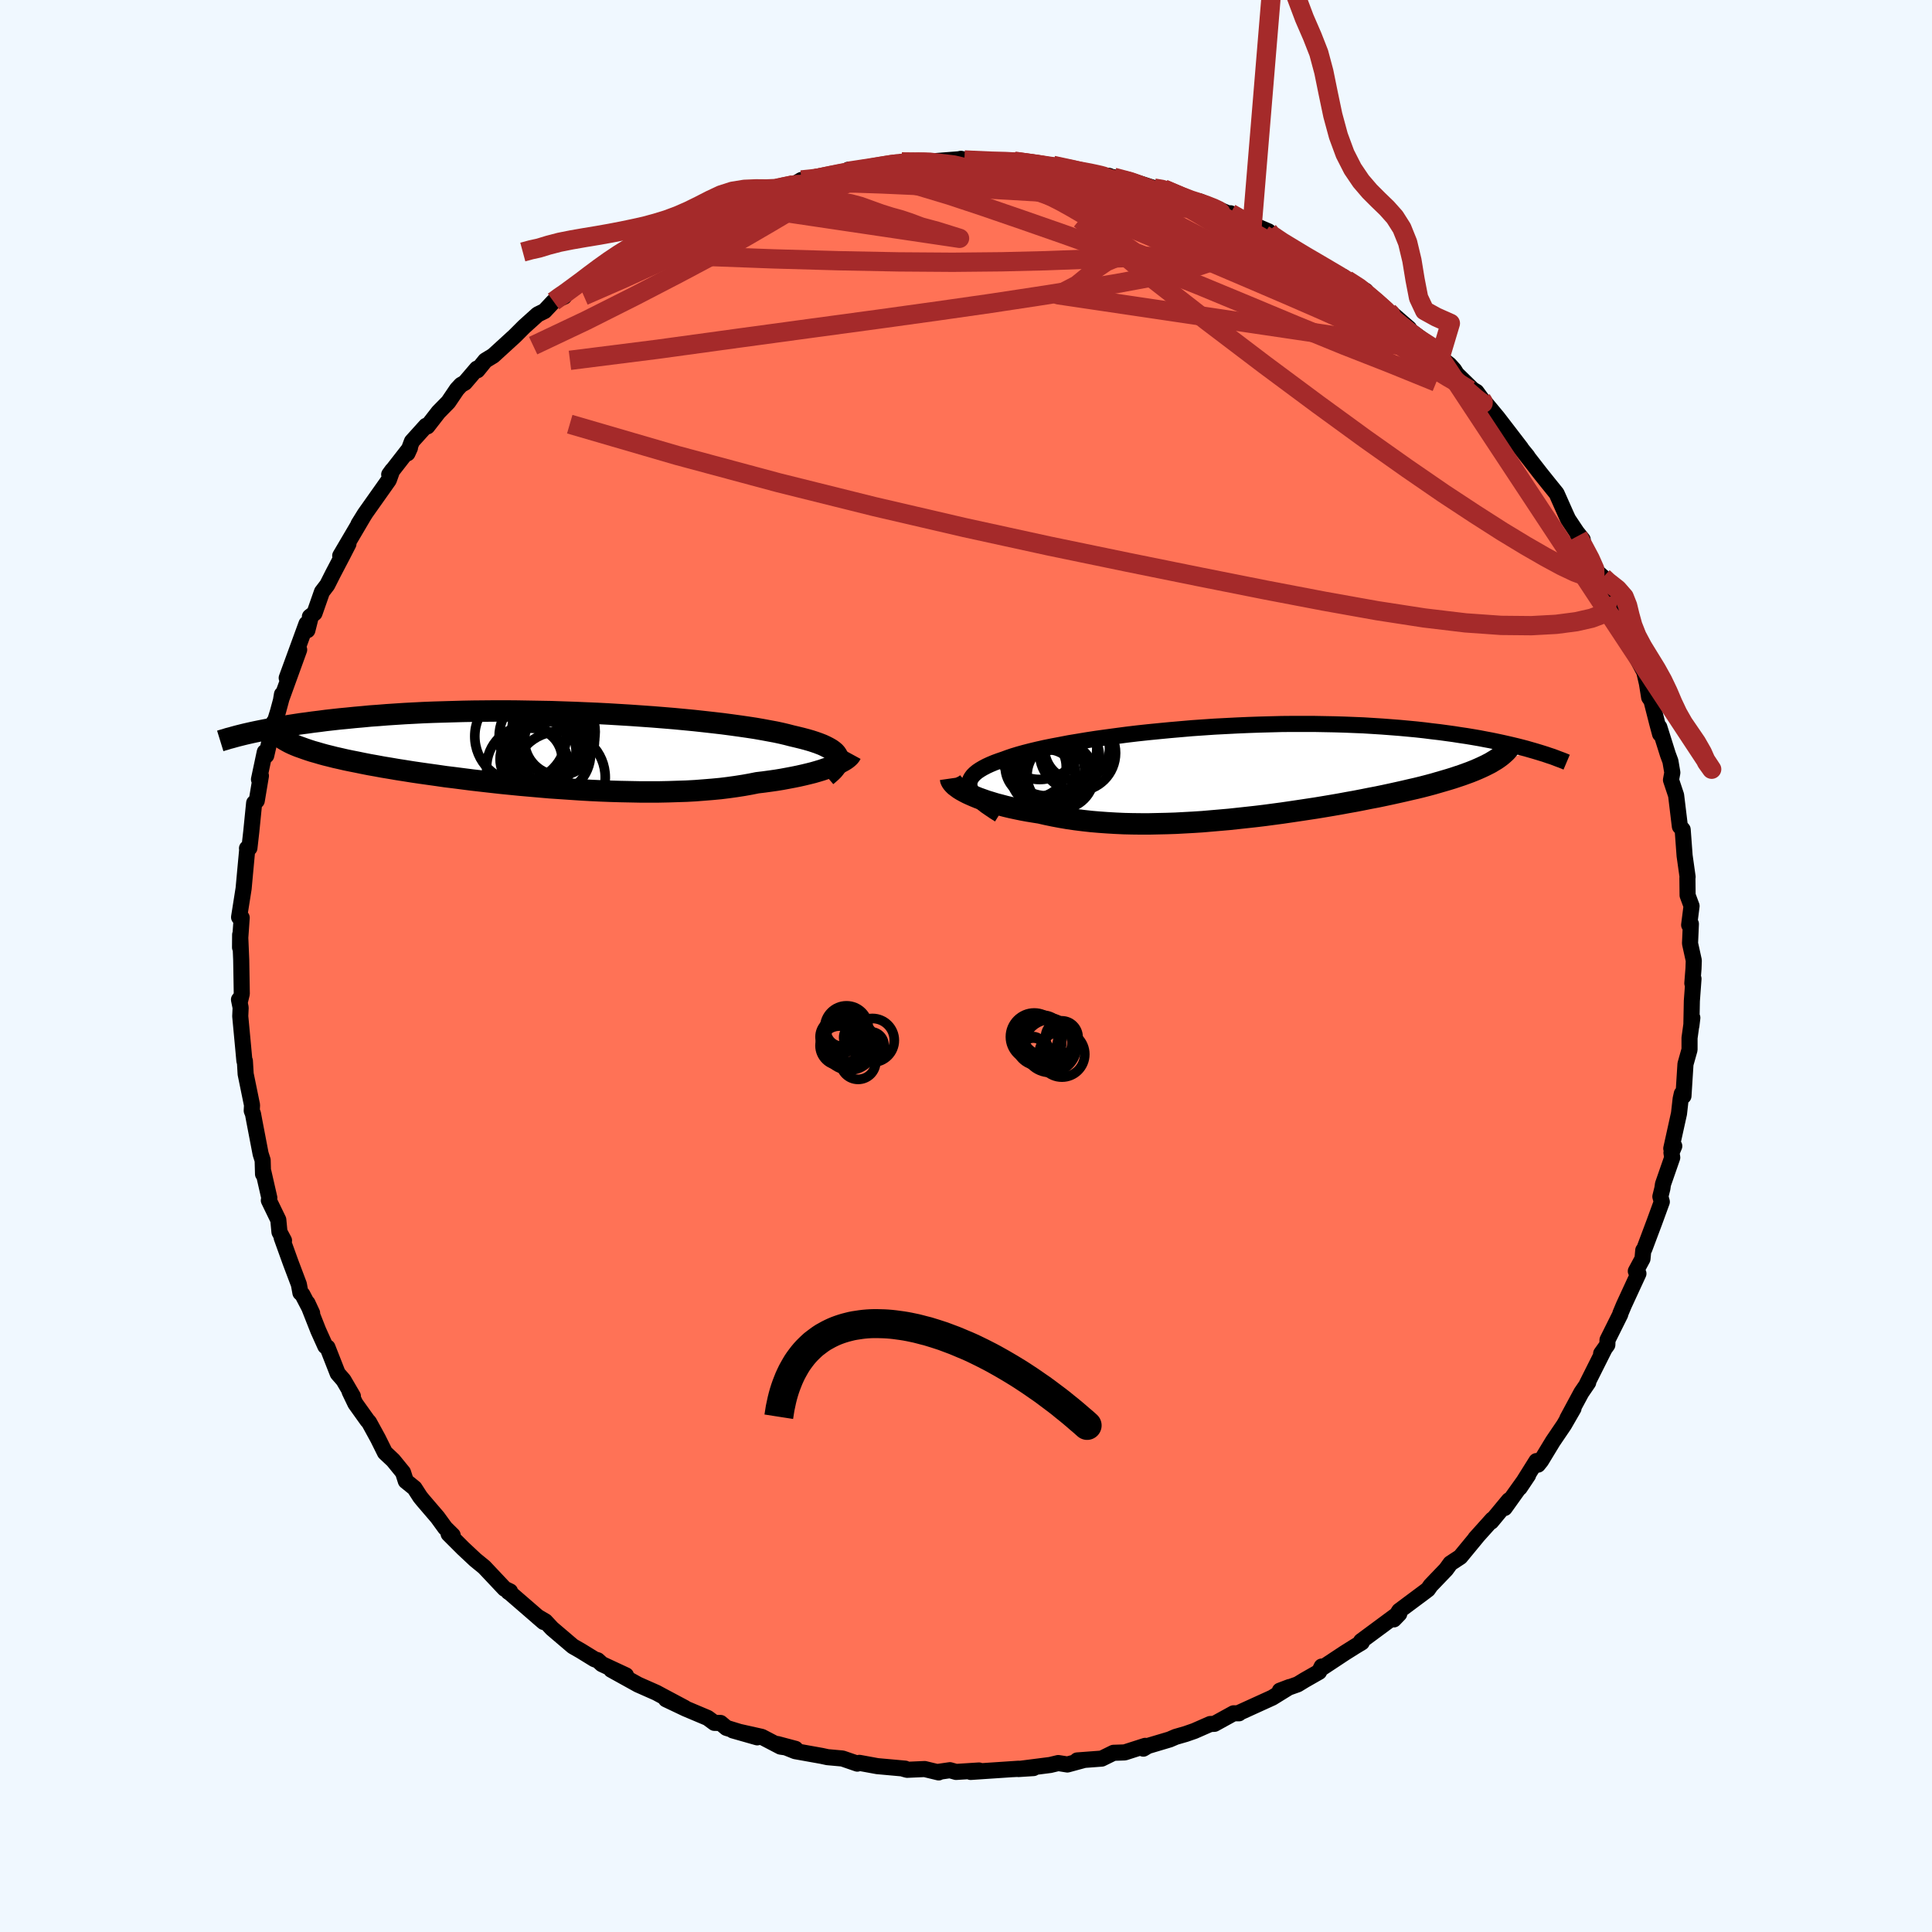 
  <svg viewBox="-100 -100 200 200" xmlns="http://www.w3.org/2000/svg" width="500" height="500" id="face-svg">
    <defs>
      <clipPath id="leftEyeClipPath">
        <polyline points="30.19,0.83 30.11,0.66 30,0.49 29.86,0.33 29.67,0.17 29.46,0.02 29.2,-0.13 28.91,-0.28 28.59,-0.43 28.23,-0.57 27.84,-0.71 27.41,-0.85 26.96,-0.98 26.47,-1.11 25.94,-1.24 25.39,-1.37 24.89,-1.5 24.34,-1.63 23.74,-1.76 23.09,-1.88 22.39,-2.01 21.65,-2.14 20.86,-2.26 20.03,-2.38 19.16,-2.5 18.25,-2.62 17.3,-2.73 16.32,-2.84 15.31,-2.95 14.27,-3.05 13.21,-3.15 12.12,-3.24 11,-3.33 9.87,-3.41 8.73,-3.49 7.57,-3.56 6.4,-3.63 5.23,-3.69 4.05,-3.74 2.87,-3.79 1.68,-3.83 0.5,-3.87 -0.67,-3.89 -1.84,-3.91 -3,-3.93 -4.15,-3.94 -5.28,-3.94 -6.4,-3.93 -7.5,-3.92 -8.59,-3.9 -9.66,-3.87 -10.7,-3.84 -11.72,-3.81 -12.73,-3.77 -13.7,-3.72 -14.66,-3.67 -15.58,-3.61 -16.49,-3.55 -17.36,-3.48 -18.21,-3.42 -19.04,-3.34 -19.84,-3.27 -20.62,-3.19 -21.37,-3.12 -22.09,-3.04 -22.8,-2.96 -23.48,-2.87 -24.14,-2.79 -24.78,-2.7 -25.4,-2.62 -25.99,-2.53 -26.57,-2.44 -27.12,-2.35 -27.66,-2.26 -28.17,-2.17 -28.67,-2.07 -29.14,-1.98 -29.6,-1.89 -30.04,-1.8 -30.46,-1.71 -27.07,-0.93 -26.84,-0.8 -26.58,-0.66 -26.31,-0.53 -26.01,-0.4 -25.69,-0.27 -25.35,-0.15 -24.99,-0.02 -24.61,0.11 -24.21,0.24 -23.78,0.36 -23.34,0.49 -22.87,0.62 -22.38,0.74 -21.87,0.87 -21.33,0.99 -20.77,1.12 -20.19,1.24 -19.58,1.36 -18.95,1.49 -18.29,1.62 -17.61,1.74 -16.91,1.87 -16.18,1.99 -15.42,2.12 -14.65,2.24 -13.84,2.37 -13.02,2.49 -12.17,2.61 -11.31,2.73 -10.42,2.86 -9.51,2.97 -8.58,3.09 -7.64,3.21 -6.68,3.32 -5.71,3.43 -4.72,3.54 -3.72,3.64 -2.71,3.74 -1.68,3.83 -0.66,3.92 0.38,4.01 1.42,4.08 2.46,4.15 3.5,4.22 4.54,4.28 5.58,4.33 6.62,4.37 7.65,4.4 8.67,4.42 9.68,4.44 10.68,4.44 11.66,4.44 12.63,4.42 13.58,4.39 14.52,4.36 15.43,4.31 16.32,4.24 17.19,4.17 18.04,4.09 18.85,3.99 19.64,3.88 20.41,3.76 21.14,3.63 21.84,3.49 22.51,3.41 23.17,3.32 23.8,3.23 24.41,3.13 25,3.02 25.58,2.91 26.12,2.8 26.65,2.68 27.15,2.56 27.63,2.44 28.08,2.31 28.51,2.18 28.92,2.04 29.29,1.91 29.64,1.77" />
      </clipPath>
      <clipPath id="rightEyeClipPath">
        <polyline points="-27.59,1.7 -27.64,1.47 -27.66,1.24 -27.62,1.02 -27.55,0.8 -27.43,0.59 -27.28,0.39 -27.08,0.19 -26.84,-0.01 -26.56,-0.2 -26.24,-0.39 -25.88,-0.58 -25.49,-0.76 -25.06,-0.94 -24.6,-1.11 -24.1,-1.28 -23.64,-1.45 -23.14,-1.62 -22.58,-1.79 -21.97,-1.96 -21.31,-2.13 -20.6,-2.3 -19.84,-2.47 -19.05,-2.63 -18.2,-2.79 -17.32,-2.96 -16.41,-3.11 -15.45,-3.27 -14.47,-3.42 -13.45,-3.56 -12.41,-3.7 -11.35,-3.84 -10.26,-3.97 -9.15,-4.09 -8.03,-4.2 -6.89,-4.31 -5.74,-4.41 -4.59,-4.51 -3.43,-4.59 -2.26,-4.67 -1.1,-4.73 0.07,-4.79 1.23,-4.84 2.38,-4.88 3.52,-4.91 4.66,-4.94 5.78,-4.95 6.89,-4.95 7.98,-4.95 9.05,-4.93 10.11,-4.91 11.15,-4.88 12.16,-4.84 13.15,-4.8 14.12,-4.74 15.07,-4.68 15.99,-4.61 16.89,-4.54 17.76,-4.46 18.61,-4.38 19.43,-4.29 20.22,-4.19 21,-4.1 21.74,-4 22.47,-3.9 23.17,-3.79 23.85,-3.69 24.51,-3.58 25.15,-3.47 25.77,-3.35 26.36,-3.24 26.94,-3.12 27.5,-3 28.03,-2.88 28.55,-2.76 29.05,-2.64 29.52,-2.52 29.98,-2.4 30.43,-2.27 30.85,-2.15 26.3,-0.92 25.99,-0.76 25.67,-0.6 25.33,-0.44 24.97,-0.28 24.59,-0.12 24.19,0.04 23.78,0.19 23.34,0.35 22.89,0.5 22.41,0.66 21.92,0.81 21.41,0.96 20.89,1.11 20.34,1.27 19.78,1.42 19.2,1.57 18.59,1.72 17.97,1.86 17.33,2.01 16.66,2.16 15.98,2.31 15.28,2.46 14.56,2.61 13.82,2.75 13.07,2.9 12.3,3.05 11.51,3.19 10.7,3.34 9.89,3.48 9.06,3.62 8.21,3.76 7.35,3.89 6.49,4.02 5.61,4.15 4.72,4.28 3.82,4.4 2.92,4.52 2.01,4.63 1.1,4.73 0.18,4.83 -0.75,4.93 -1.67,5.01 -2.6,5.09 -3.52,5.17 -4.45,5.23 -5.37,5.28 -6.29,5.33 -7.2,5.36 -8.11,5.38 -9.01,5.4 -9.9,5.4 -10.79,5.39 -11.66,5.37 -12.53,5.33 -13.38,5.28 -14.22,5.22 -15.04,5.15 -15.85,5.06 -16.65,4.96 -17.42,4.85 -18.18,4.72 -18.93,4.58 -19.65,4.43 -20.35,4.27 -20.98,4.17 -21.59,4.07 -22.19,3.96 -22.77,3.84 -23.33,3.72 -23.88,3.59 -24.41,3.45 -24.91,3.32 -25.4,3.17 -25.86,3.03 -26.31,2.87 -26.73,2.72 -27.12,2.56 -27.49,2.4 -27.84,2.24" />
      </clipPath>
      <filter id="fuzzy">
        <feTurbulence id="turbulence" baseFrequency="0.05" numOctaves="3" type="noise" result="noise" />
        <feDisplacementMap in="SourceGraphic" in2="noise" scale="2" />
      </filter>
      <linearGradient id="rainbowGradient" x1="0%" y1="0%" x2="100%" y2="0%">
        <stop offset="0%" style="stop-color: rgb(44, 34, 43); stop-opacity: 1" />
        <stop offset="50%" style="stop-color: rgb(0, 0, 0); stop-opacity: 1" />
        <stop offset="100%" style="stop-color: rgb(220, 208, 186); stop-opacity: 1" />
      </linearGradient>
    </defs>
    <rect x="-100" y="-100" width="100%" height="100%" fill="rgb(240, 248, 255)" />
    <polyline id="faceContour" points="75.31,0.27 75.19,1.79 75.31,1.32 75.14,3.62 75.09,6.19 75.19,5.36 74.9,7.45 74.9,8.66 74.48,10.15 74.27,13.46 74.1,13.22 73.98,13.76 73.81,15.27 73.01,18.89 73.32,18.64 73.03,19.33 73.11,19.83 72.15,22.59 72.09,23.02 71.88,23.87 72.03,24.41 71.26,26.52 70.22,29.29 70.11,29.43 70.03,30.31 69.34,31.59 69.61,31.84 68.1,35.11 67.74,35.97 67.73,36.06 66.41,38.71 66.39,39.22 65.75,40.12 66.06,39.71 64.28,43.26 64.41,43.12 63.7,44.16 62.25,46.85 62.89,45.8 61.91,47.5 60.75,49.21 59.53,51.22 59.21,51.62 59.05,51.25 57.32,54.01 58.19,52.71 55.76,56.11 56.2,55.31 54.37,57.52 54.49,57.29 52.73,59.25 52.91,59.06 51.17,61.17 50.15,61.84 49.7,62.46 48.1,64.13 47.82,64.53 47.52,64.76 44.85,66.75 44.29,67.64 44.85,67.06 44.63,67.13 40.9,69.89 40.97,70.02 40.34,70.4 39.21,71.11 36.79,72.71 36.82,72.52 36.55,73.07 35.06,73.92 34.34,74.36 32.49,75.02 33.49,74.64 31.71,75.74 28.35,77.27 28.26,77.36 27.7,77.36 25.72,78.45 25.28,78.47 23.64,79.19 22.75,79.5 21.71,79.8 21.08,80.07 18.83,80.74 18.36,81.02 18.55,80.73 16.43,81.41 15.27,81.45 14.05,82.05 11.51,82.24 12.16,82.21 10.5,82.66 9.55,82.51 8.72,82.71 5.43,83.13 6.99,83.03 4.86,83.14 5.42,83.1 0.48,83.43 1.35,83.28 -1.03,83.43 -1.66,83.25 -2.91,83.43 -2.83,83.48 -4.28,83.13 -6.1,83.21 -6.43,83.12 -6.3,83.09 -9.18,82.83 -11.04,82.49 -11.25,82.57 -12.79,82.04 -14.34,81.9 -14.94,81.77 -17.68,81.28 -19.53,80.54 -17.65,81.04 -19.2,80.81 -21.14,79.8 -24.14,79.13 -21.61,79.85 -24.8,78.87 -25.41,78.36 -26.05,78.35 -26.74,77.84 -29.04,76.87 -31.06,75.91 -29.11,76.8 -31.57,75.49 -32.05,75.23 -33.95,74.39 -36.73,72.85 -35.2,73.43 -37.69,72.27 -38.13,71.87 -38.45,71.77 -39.88,70.89 -40.7,70.42 -42.86,68.58 -43.55,67.84 -44.35,67.37 -43.72,67.91 -47.21,64.89 -47.37,64.79 -47.2,64.74 -47.76,64.47 -49.87,62.23 -50.8,61.47 -52.07,60.28 -53.56,58.79 -53.14,58.93 -53.91,58.17 -54.71,57.07 -56.21,55.32 -56.51,54.95 -57.09,54.05 -57.99,53.32 -58.28,52.42 -59.3,51.17 -60.15,50.37 -60.87,48.92 -61.8,47.22 -61.96,47.05 -63.21,45.3 -63.81,44.05 -63.47,44.53 -64.44,42.87 -65.04,42.18 -66.1,39.48 -66.32,39.36 -67.05,37.74 -68.17,34.9 -67.69,35.93 -68.7,34 -68.9,33.83 -69.06,32.96 -69.91,30.71 -70.84,28.13 -70.6,28.42 -71.07,27.54 -71.19,26.28 -72.17,24.26 -72.12,24 -72.73,21.33 -72.77,21.54 -72.81,20.11 -73.02,19.45 -73.68,16.01 -73.81,15.31 -73.94,14.98 -73.91,14.4 -74.57,11.18 -74.65,9.83 -74.7,9.82 -74.82,8.51 -75.13,5.2 -75.09,4.31 -75.26,3.48 -75.14,3.58 -74.97,2.87 -75.03,-0.65 -75.14,-3.24 -75.15,-1.92 -75.13,-2.87 -74.98,-5 -75.25,-5.05 -74.78,-8.03 -74.63,-9.67 -74.4,-12.14 -74.43,-12.18 -74.18,-12.22 -73.99,-13.89 -73.69,-16.88 -73.42,-17.11 -72.99,-19.69 -73.19,-19.32 -72.59,-22.15 -72.44,-21.79 -71.64,-25.26 -71.7,-24.8 -71.23,-26.32 -70.89,-27.58 -70.81,-28.12 -70.9,-27.58 -69.03,-32.74 -70.32,-29.82 -68.27,-35.43 -68.18,-34.76 -67.85,-36.07 -67.92,-36.16 -67.44,-36.53 -66.67,-38.73 -66.12,-39.45 -65.54,-40.6 -64.53,-42.53 -63.93,-43.7 -64.78,-42.47 -62.22,-46.82 -62.89,-45.74 -62.14,-46.93 -59.75,-50.31 -59.39,-51.32 -59.71,-50.88 -57.56,-53.64 -57.82,-53.07 -57.36,-54.3 -55.9,-55.92 -55.76,-55.86 -54.61,-57.34 -53.59,-58.38 -52.69,-59.71 -52.27,-60.16 -51.88,-60.38 -50.63,-61.84 -50.58,-61.67 -49.76,-62.68 -48.94,-63.18 -46.72,-65.21 -45.74,-66.19 -44.34,-67.45 -43.63,-67.8 -42.7,-68.79 -41.59,-69.3 -42.09,-69.17 -40.52,-70.33 -39.57,-70.96 -38.64,-71.34 -37.8,-72.05 -36.21,-73.04 -34.64,-73.98 -34.75,-74.18 -32.44,-75.14 -33.27,-75.02 -30.08,-76.4 -30.56,-76.2 -28.87,-76.81 -27.84,-77.51 -25.69,-78.59 -26.05,-78.43 -23.9,-79.09 -23.31,-79.43 -21.3,-79.99 -19.45,-80.6 -21.3,-80.02 -17.89,-80.86 -17.04,-81.37 -16.27,-81.35 -13.38,-82.01 -14.73,-81.64 -12.3,-82.15 -12.18,-82.43 -12.07,-82.14 -8.43,-82.88 -9.13,-82.84 -6.24,-83.22 -7.01,-83.09 -6.65,-83.24 -3.46,-83.3 -0.75,-83.51 -0.52,-83.56 0.79,-83.22 -0.17,-83.44 3.49,-83.25 5.39,-83.22 4.99,-83.31 4.49,-83.41 7.89,-82.85 8.28,-82.89 9,-82.88 12.57,-82.2 11.34,-82.34 14.26,-81.75 14.79,-81.8 15.39,-81.55 15.29,-81.65 16.69,-81.42 19.47,-80.53 20.57,-80.42 20.46,-80.43 23.25,-79.21 23.31,-79.21 23.99,-79.09 24.21,-79.15 27.54,-77.74 27.38,-77.92 30.06,-76.5 28.88,-77.09 31.31,-76.05 31.17,-75.89 31.65,-75.46 35.66,-73.23 34.05,-74.13 36.17,-72.97 37.04,-72.47 39.09,-71.21 39.04,-71.36 39.41,-71.03 41.39,-69.89 40.95,-69.96 42.96,-68.26 44.24,-67.41 45.86,-66.01 45.5,-66.2 45.95,-65.8 48.84,-63.66 49.08,-62.99 50.03,-62.26 50.53,-61.71 50.79,-61.29 52.45,-59.67 52.84,-59.44 54.21,-57.57 53.66,-58.42 55.03,-56.77 57.45,-53.62 57.11,-53.99 58.12,-52.76 57.51,-53.51 59.46,-51 60.26,-50 61.14,-48.91 62.1,-46.75 62.33,-46.25 63.23,-44.9 63.84,-44.14 63.35,-44.52 65.27,-40.85 65.95,-40.24 65.63,-40.49 67.34,-37.25 67.19,-37.62 67.03,-37.4 68.36,-34.52 67.87,-35.46 69,-33.39 68.85,-33 70.21,-30.46 70.49,-29.25 70.72,-27.81 70.96,-27.46 71.56,-25.1 71.85,-24.02 71.77,-24.73 72.66,-21.9 72.92,-21.2 73.12,-20.02 72.98,-19.26 73.51,-17.67 73.9,-14.45 74.09,-14.24 74.19,-14.12 74.39,-11.42 74.7,-9.22 74.68,-9.14 74.7,-7.32 75.11,-6.21 74.86,-4.25 75.04,-4.36 74.95,-2.34 75.34,-0.57 75.31,0.27 75.19,1.79" fill="rgb(255, 114, 86)" stroke="black" stroke-width="1.667" stroke-linejoin="round" filter="url(#fuzzy)" />
    <g transform="translate(28 -20.11)">
      <polyline id="rightCountour" points="-27.59,1.7 -27.64,1.47 -27.66,1.24 -27.62,1.02 -27.55,0.8 -27.43,0.59 -27.28,0.39 -27.08,0.19 -26.84,-0.01 -26.56,-0.2 -26.24,-0.39 -25.88,-0.58 -25.49,-0.76 -25.06,-0.94 -24.6,-1.11 -24.1,-1.28 -23.64,-1.45 -23.14,-1.62 -22.58,-1.79 -21.97,-1.96 -21.31,-2.13 -20.6,-2.3 -19.84,-2.47 -19.05,-2.63 -18.2,-2.79 -17.32,-2.96 -16.41,-3.11 -15.45,-3.27 -14.47,-3.42 -13.45,-3.56 -12.41,-3.7 -11.35,-3.84 -10.26,-3.97 -9.15,-4.09 -8.03,-4.2 -6.89,-4.31 -5.74,-4.41 -4.59,-4.51 -3.43,-4.59 -2.26,-4.67 -1.1,-4.73 0.07,-4.79 1.23,-4.84 2.38,-4.88 3.52,-4.91 4.66,-4.94 5.78,-4.95 6.89,-4.95 7.98,-4.95 9.05,-4.93 10.11,-4.91 11.15,-4.88 12.16,-4.84 13.15,-4.8 14.12,-4.74 15.07,-4.68 15.99,-4.61 16.89,-4.54 17.76,-4.46 18.61,-4.38 19.43,-4.29 20.22,-4.19 21,-4.1 21.74,-4 22.47,-3.9 23.17,-3.79 23.85,-3.69 24.51,-3.58 25.15,-3.47 25.77,-3.35 26.36,-3.24 26.94,-3.12 27.5,-3 28.03,-2.88 28.55,-2.76 29.05,-2.64 29.52,-2.52 29.98,-2.4 30.43,-2.27 30.85,-2.15 26.3,-0.92 25.99,-0.76 25.67,-0.6 25.33,-0.44 24.97,-0.28 24.59,-0.12 24.19,0.04 23.78,0.19 23.34,0.35 22.89,0.5 22.41,0.66 21.92,0.81 21.41,0.96 20.89,1.11 20.34,1.27 19.78,1.42 19.2,1.57 18.59,1.72 17.97,1.86 17.33,2.01 16.66,2.16 15.98,2.31 15.28,2.46 14.56,2.61 13.82,2.75 13.07,2.9 12.3,3.05 11.51,3.19 10.7,3.34 9.89,3.48 9.06,3.62 8.21,3.76 7.35,3.89 6.49,4.02 5.61,4.15 4.72,4.28 3.82,4.4 2.92,4.52 2.01,4.63 1.1,4.73 0.18,4.83 -0.75,4.93 -1.67,5.01 -2.6,5.09 -3.52,5.17 -4.45,5.23 -5.37,5.28 -6.29,5.33 -7.2,5.36 -8.11,5.38 -9.01,5.4 -9.9,5.4 -10.79,5.39 -11.66,5.37 -12.53,5.33 -13.38,5.28 -14.22,5.22 -15.04,5.15 -15.85,5.06 -16.65,4.96 -17.42,4.85 -18.18,4.72 -18.93,4.58 -19.65,4.43 -20.35,4.27 -20.98,4.17 -21.59,4.07 -22.19,3.96 -22.77,3.84 -23.33,3.72 -23.88,3.59 -24.41,3.45 -24.91,3.32 -25.4,3.17 -25.86,3.03 -26.31,2.87 -26.73,2.72 -27.12,2.56 -27.49,2.4 -27.84,2.24" fill="white" stroke="white" stroke-width="0" stroke-linejoin="round" filter="url(#fuzzy)" />
    </g>
    <g transform="translate(-43.45 -22.46)">
      <polyline id="leftCountour" points="30.19,0.83 30.11,0.66 30,0.49 29.86,0.33 29.67,0.17 29.46,0.02 29.2,-0.13 28.91,-0.28 28.59,-0.43 28.23,-0.57 27.84,-0.71 27.41,-0.85 26.96,-0.98 26.47,-1.11 25.94,-1.24 25.39,-1.37 24.89,-1.5 24.34,-1.63 23.74,-1.76 23.09,-1.88 22.39,-2.01 21.65,-2.14 20.86,-2.26 20.03,-2.38 19.16,-2.5 18.25,-2.62 17.3,-2.73 16.32,-2.84 15.31,-2.95 14.27,-3.05 13.21,-3.15 12.12,-3.24 11,-3.33 9.87,-3.41 8.73,-3.49 7.57,-3.56 6.4,-3.63 5.23,-3.69 4.05,-3.74 2.87,-3.79 1.68,-3.83 0.5,-3.87 -0.67,-3.89 -1.84,-3.91 -3,-3.93 -4.15,-3.94 -5.28,-3.94 -6.4,-3.93 -7.5,-3.92 -8.59,-3.9 -9.66,-3.87 -10.7,-3.84 -11.72,-3.81 -12.73,-3.77 -13.7,-3.72 -14.66,-3.67 -15.58,-3.61 -16.49,-3.55 -17.36,-3.48 -18.21,-3.42 -19.04,-3.34 -19.84,-3.27 -20.62,-3.19 -21.37,-3.12 -22.09,-3.04 -22.8,-2.96 -23.48,-2.87 -24.14,-2.79 -24.78,-2.7 -25.4,-2.62 -25.99,-2.53 -26.57,-2.44 -27.12,-2.35 -27.66,-2.26 -28.17,-2.17 -28.67,-2.07 -29.14,-1.98 -29.6,-1.89 -30.04,-1.8 -30.46,-1.71 -27.07,-0.93 -26.84,-0.8 -26.58,-0.66 -26.31,-0.53 -26.01,-0.4 -25.69,-0.27 -25.35,-0.15 -24.99,-0.02 -24.61,0.11 -24.21,0.24 -23.78,0.36 -23.34,0.49 -22.87,0.62 -22.38,0.74 -21.87,0.87 -21.33,0.99 -20.77,1.12 -20.19,1.24 -19.58,1.36 -18.95,1.49 -18.29,1.62 -17.61,1.74 -16.91,1.87 -16.18,1.99 -15.42,2.12 -14.65,2.24 -13.84,2.37 -13.02,2.49 -12.17,2.61 -11.31,2.73 -10.42,2.86 -9.51,2.97 -8.58,3.09 -7.64,3.21 -6.68,3.32 -5.71,3.43 -4.72,3.54 -3.72,3.64 -2.71,3.74 -1.68,3.83 -0.66,3.92 0.38,4.01 1.42,4.08 2.46,4.15 3.5,4.22 4.54,4.28 5.58,4.33 6.62,4.37 7.65,4.4 8.67,4.42 9.68,4.44 10.68,4.44 11.66,4.44 12.63,4.42 13.58,4.39 14.52,4.36 15.43,4.31 16.32,4.24 17.19,4.17 18.04,4.09 18.85,3.99 19.64,3.88 20.41,3.76 21.14,3.63 21.84,3.49 22.51,3.41 23.17,3.32 23.8,3.23 24.41,3.13 25,3.02 25.58,2.91 26.12,2.8 26.65,2.68 27.15,2.56 27.63,2.44 28.08,2.31 28.51,2.18 28.92,2.04 29.29,1.91 29.64,1.77" fill="white" stroke="white" stroke-width="0" stroke-linejoin="round" filter="url(#fuzzy)" />
    </g>
    <g transform="translate(28 -20.11)">
      <polyline id="rightUpper" points="-24.55,4.44 -25.06,4.12 -25.52,3.81 -25.94,3.52 -26.31,3.23 -26.64,2.96 -26.92,2.69 -27.15,2.43 -27.34,2.18 -27.49,1.93 -27.59,1.7 -27.64,1.47 -27.66,1.24 -27.62,1.02 -27.55,0.8 -27.43,0.59 -27.28,0.39 -27.08,0.19 -26.84,-0.01 -26.56,-0.2 -26.24,-0.39 -25.88,-0.58 -25.49,-0.76 -25.06,-0.94 -24.6,-1.11 -24.1,-1.28 -23.64,-1.45 -23.14,-1.62 -22.58,-1.79 -21.97,-1.96 -21.31,-2.13 -20.6,-2.3 -19.84,-2.47 -19.05,-2.63 -18.2,-2.79 -17.32,-2.96 -16.41,-3.11 -15.45,-3.27 -14.47,-3.42 -13.45,-3.56 -12.41,-3.7 -11.35,-3.84 -10.26,-3.97 -9.15,-4.09 -8.03,-4.2 -6.89,-4.31 -5.74,-4.41 -4.59,-4.51 -3.43,-4.59 -2.26,-4.67 -1.1,-4.73 0.07,-4.79 1.23,-4.84 2.38,-4.88 3.52,-4.91 4.66,-4.94 5.78,-4.95 6.89,-4.95 7.98,-4.95 9.05,-4.93 10.11,-4.91 11.15,-4.88 12.16,-4.84 13.15,-4.8 14.12,-4.74 15.07,-4.68 15.99,-4.61 16.89,-4.54 17.76,-4.46 18.61,-4.38 19.43,-4.29 20.22,-4.19 21,-4.1 21.74,-4 22.47,-3.9 23.17,-3.79 23.85,-3.69 24.51,-3.58 25.15,-3.47 25.77,-3.35 26.36,-3.24 26.94,-3.12 27.5,-3 28.03,-2.88 28.55,-2.76 29.05,-2.64 29.52,-2.52 29.98,-2.4 30.43,-2.27 30.85,-2.15 31.25,-2.03 31.64,-1.91 32.02,-1.79 32.37,-1.67 32.71,-1.56 33.03,-1.44 33.34,-1.32 33.64,-1.21 33.92,-1.1 34.18,-0.99" fill="none" stroke="black" stroke-width="1.667" stroke-linejoin="round" filter="url(#fuzzy)" />
      <polyline id="rightLower" points="-29.6,0.7 -29.58,0.84 -29.52,0.98 -29.42,1.13 -29.29,1.28 -29.13,1.44 -28.93,1.59 -28.7,1.76 -28.44,1.92 -28.15,2.08 -27.84,2.24 -27.49,2.4 -27.12,2.56 -26.73,2.72 -26.31,2.87 -25.86,3.03 -25.4,3.17 -24.91,3.32 -24.41,3.45 -23.88,3.59 -23.33,3.72 -22.77,3.84 -22.19,3.96 -21.59,4.07 -20.98,4.17 -20.35,4.27 -19.65,4.43 -18.93,4.58 -18.18,4.72 -17.42,4.85 -16.65,4.96 -15.85,5.06 -15.04,5.15 -14.22,5.22 -13.38,5.28 -12.53,5.33 -11.66,5.37 -10.79,5.39 -9.9,5.4 -9.01,5.4 -8.11,5.38 -7.2,5.36 -6.29,5.33 -5.37,5.28 -4.45,5.23 -3.52,5.17 -2.6,5.09 -1.67,5.01 -0.75,4.93 0.18,4.83 1.1,4.73 2.01,4.63 2.92,4.52 3.82,4.4 4.72,4.28 5.61,4.15 6.49,4.02 7.35,3.89 8.21,3.76 9.06,3.62 9.89,3.48 10.7,3.34 11.51,3.19 12.3,3.05 13.07,2.9 13.82,2.75 14.56,2.61 15.28,2.46 15.98,2.31 16.66,2.16 17.33,2.01 17.97,1.86 18.59,1.72 19.2,1.57 19.78,1.42 20.34,1.27 20.89,1.11 21.41,0.96 21.92,0.81 22.41,0.66 22.89,0.5 23.34,0.35 23.78,0.19 24.19,0.04 24.59,-0.12 24.97,-0.28 25.33,-0.44 25.67,-0.6 25.99,-0.76 26.3,-0.92 26.58,-1.09 26.85,-1.25 27.1,-1.42 27.33,-1.59 27.54,-1.76 27.73,-1.93 27.91,-2.1 28.07,-2.28 28.21,-2.45 28.34,-2.63" fill="none" stroke="black" stroke-width="2.222" stroke-linejoin="round" filter="url(#fuzzy)" />
      <circle r="3.876" cx="-19.583" cy="0.009" stroke="black" fill="none" stroke-width="1.0" filter="url(#fuzzy)" clip-path="url(#rightEyeClipPath)" /><circle r="4.988" cx="-19.443" cy="-2.471" stroke="black" fill="none" stroke-width="1.0" filter="url(#fuzzy)" clip-path="url(#rightEyeClipPath)" /><circle r="3.198" cx="-19.913" cy="-0.046" stroke="black" fill="none" stroke-width="1.0" filter="url(#fuzzy)" clip-path="url(#rightEyeClipPath)" /><circle r="4.846" cx="-19.023" cy="-1.361" stroke="black" fill="none" stroke-width="1.0" filter="url(#fuzzy)" clip-path="url(#rightEyeClipPath)" /><circle r="3.01" cx="-19.588" cy="0.709" stroke="black" fill="none" stroke-width="1.0" filter="url(#fuzzy)" clip-path="url(#rightEyeClipPath)" /><circle r="3.466" cx="-18.213" cy="0.379" stroke="black" fill="none" stroke-width="1.0" filter="url(#fuzzy)" clip-path="url(#rightEyeClipPath)" /><circle r="3.366" cx="-16.508" cy="-2.431" stroke="black" fill="none" stroke-width="1.0" filter="url(#fuzzy)" clip-path="url(#rightEyeClipPath)" /><circle r="3.932" cx="-16.448" cy="-1.941" stroke="black" fill="none" stroke-width="1.0" filter="url(#fuzzy)" clip-path="url(#rightEyeClipPath)" /><circle r="3.162" cx="-20.783" cy="-0.521" stroke="black" fill="none" stroke-width="1.0" filter="url(#fuzzy)" clip-path="url(#rightEyeClipPath)" /><circle r="4.526" cx="-20.378" cy="-3.726" stroke="black" fill="none" stroke-width="1.0" filter="url(#fuzzy)" clip-path="url(#rightEyeClipPath)" />
      </g>
    <g transform="translate(-43.45 -22.46)">
      <polyline id="leftUpper" points="28.99,2.79 29.26,2.56 29.5,2.35 29.71,2.14 29.88,1.93 30.02,1.74 30.13,1.55 30.2,1.36 30.23,1.18 30.23,1 30.19,0.83 30.11,0.66 30,0.49 29.86,0.33 29.67,0.17 29.46,0.02 29.2,-0.13 28.91,-0.28 28.59,-0.43 28.23,-0.57 27.84,-0.71 27.41,-0.85 26.96,-0.98 26.47,-1.11 25.94,-1.24 25.39,-1.37 24.89,-1.5 24.34,-1.63 23.74,-1.76 23.09,-1.88 22.39,-2.01 21.65,-2.14 20.86,-2.26 20.03,-2.38 19.16,-2.5 18.25,-2.62 17.3,-2.73 16.32,-2.84 15.31,-2.95 14.27,-3.05 13.21,-3.15 12.12,-3.24 11,-3.33 9.87,-3.41 8.73,-3.49 7.57,-3.56 6.4,-3.63 5.23,-3.69 4.05,-3.74 2.87,-3.79 1.68,-3.83 0.5,-3.87 -0.67,-3.89 -1.84,-3.91 -3,-3.93 -4.15,-3.94 -5.28,-3.94 -6.4,-3.93 -7.5,-3.92 -8.59,-3.9 -9.66,-3.87 -10.7,-3.84 -11.72,-3.81 -12.73,-3.77 -13.7,-3.72 -14.66,-3.67 -15.58,-3.61 -16.49,-3.55 -17.36,-3.48 -18.21,-3.42 -19.04,-3.34 -19.84,-3.27 -20.62,-3.19 -21.37,-3.12 -22.09,-3.04 -22.8,-2.96 -23.48,-2.87 -24.14,-2.79 -24.78,-2.7 -25.4,-2.62 -25.99,-2.53 -26.57,-2.44 -27.12,-2.35 -27.66,-2.26 -28.17,-2.17 -28.67,-2.07 -29.14,-1.98 -29.6,-1.89 -30.04,-1.8 -30.46,-1.71 -30.86,-1.62 -31.25,-1.53 -31.61,-1.44 -31.97,-1.35 -32.3,-1.26 -32.62,-1.17 -32.93,-1.09 -33.21,-1 -33.49,-0.92 -33.75,-0.84" fill="none" stroke="black" stroke-width="2.222" stroke-linejoin="round" filter="url(#fuzzy)" />
      <polyline id="leftLower" points="31.56,0.49 31.5,0.6 31.42,0.72 31.3,0.84 31.15,0.97 30.97,1.1 30.76,1.23 30.52,1.36 30.26,1.5 29.96,1.64 29.64,1.77 29.29,1.91 28.92,2.04 28.51,2.18 28.08,2.31 27.63,2.44 27.15,2.56 26.65,2.68 26.12,2.8 25.58,2.91 25,3.02 24.41,3.13 23.8,3.23 23.17,3.32 22.51,3.41 21.84,3.49 21.14,3.63 20.41,3.76 19.64,3.88 18.85,3.99 18.04,4.09 17.19,4.17 16.32,4.24 15.43,4.31 14.52,4.36 13.58,4.39 12.63,4.42 11.66,4.44 10.68,4.44 9.68,4.44 8.67,4.42 7.65,4.4 6.62,4.37 5.58,4.33 4.54,4.28 3.5,4.22 2.46,4.15 1.42,4.08 0.38,4.01 -0.66,3.92 -1.68,3.83 -2.71,3.74 -3.72,3.64 -4.72,3.54 -5.71,3.43 -6.68,3.32 -7.64,3.21 -8.58,3.09 -9.51,2.97 -10.42,2.86 -11.31,2.73 -12.17,2.61 -13.02,2.49 -13.84,2.37 -14.65,2.24 -15.42,2.12 -16.18,1.99 -16.91,1.87 -17.61,1.74 -18.29,1.62 -18.95,1.49 -19.58,1.36 -20.19,1.24 -20.77,1.12 -21.33,0.99 -21.87,0.87 -22.38,0.74 -22.87,0.62 -23.34,0.49 -23.78,0.36 -24.21,0.24 -24.61,0.11 -24.99,-0.02 -25.35,-0.15 -25.69,-0.27 -26.01,-0.4 -26.31,-0.53 -26.58,-0.66 -26.84,-0.8 -27.07,-0.93 -27.28,-1.06 -27.48,-1.19 -27.65,-1.33 -27.81,-1.47 -27.94,-1.6 -28.06,-1.74 -28.16,-1.88 -28.24,-2.02 -28.31,-2.16 -28.36,-2.3" fill="none" stroke="black" stroke-width="2.222" stroke-linejoin="round" filter="url(#fuzzy)" />
      <circle r="3.622" cx="1.373" cy="-0.906" stroke="black" fill="none" stroke-width="1.0" filter="url(#fuzzy)" clip-path="url(#leftEyeClipPath)" /><circle r="3.208" cx="-1.572" cy="1.049" stroke="black" fill="none" stroke-width="1.0" filter="url(#fuzzy)" clip-path="url(#leftEyeClipPath)" /><circle r="4.752" cx="1.353" cy="2.929" stroke="black" fill="none" stroke-width="1.0" filter="url(#fuzzy)" clip-path="url(#leftEyeClipPath)" /><circle r="4.256" cx="-1.922" cy="1.874" stroke="black" fill="none" stroke-width="1.0" filter="url(#fuzzy)" clip-path="url(#leftEyeClipPath)" /><circle r="3.824" cx="-0.437" cy="0.079" stroke="black" fill="none" stroke-width="1.0" filter="url(#fuzzy)" clip-path="url(#leftEyeClipPath)" /><circle r="4.732" cx="-2.667" cy="-1.316" stroke="black" fill="none" stroke-width="1.0" filter="url(#fuzzy)" clip-path="url(#leftEyeClipPath)" /><circle r="4.52" cx="-0.362" cy="-1.276" stroke="black" fill="none" stroke-width="1.0" filter="url(#fuzzy)" clip-path="url(#leftEyeClipPath)" /><circle r="4.318" cx="0.743" cy="-1.786" stroke="black" fill="none" stroke-width="1.0" filter="url(#fuzzy)" clip-path="url(#leftEyeClipPath)" /><circle r="4.192" cx="0.398" cy="0.499" stroke="black" fill="none" stroke-width="1.0" filter="url(#fuzzy)" clip-path="url(#leftEyeClipPath)" /><circle r="3.104" cx="-0.017" cy="0.249" stroke="black" fill="none" stroke-width="1.0" filter="url(#fuzzy)" clip-path="url(#leftEyeClipPath)" />
    </g>
    <g id="hairs">
      <polyline points="31.65,-75.46 33.99,-74.12 35.29,-73.28 36.61,-72.36 38.05,-71.3 39.53,-70.17 41.01,-69 42.49,-67.77 43.97,-66.5 45.47,-65.2 46.95,-63.91 48.35,-62.67 49.65,-61.54 50.81,-60.51 51.83,-59.61 52.67,-58.88 53.26,-58.41 53.53,-58.26 53.53,-58.4 53.36,-58.67" fill="none" stroke="rgb(165, 42, 42)" stroke-width="2" stroke-linejoin="round" filter="url(#fuzzy)" /><polyline points="39.41,-71.03 40.67,-70.22 41.57,-69.49 42.46,-68.73 43.23,-68.03 43.81,-67.47 44.17,-67.04 44.31,-66.73 44.24,-66.54 43.91,-66.49 43.27,-66.62 42.31,-66.94 41,-67.46 39.31,-68.18 37.23,-69.11 34.78,-70.25 31.96,-71.6 28.82,-73.15 25.29,-74.93 21.27,-77.02 16.73,-79.49" fill="none" stroke="rgb(165, 42, 42)" stroke-width="2" stroke-linejoin="round" filter="url(#fuzzy)" /><polyline points="-16.27,-81.35 -14.59,-81.71 -13.59,-81.9 -12.59,-82.09 -11.5,-82.3 -10.38,-82.5 -9.32,-82.69 -8.4,-82.85 -7.7,-82.97 -7.25,-83.02 -7.05,-83.02 -7.15,-82.95 -7.63,-82.82 -8.59,-82.63 -10.08,-82.37 -11.96,-82.09" fill="none" stroke="rgb(165, 42, 42)" stroke-width="2" stroke-linejoin="round" filter="url(#fuzzy)" /><polyline points="5.39,-83.22 5.28,-83.26 5.96,-83.17 7.1,-83.02 8.4,-82.83 9.69,-82.64 10.89,-82.44 11.94,-82.25 12.8,-82.09 13.46,-81.95 13.94,-81.84 14.26,-81.75 14.43,-81.65 14.45,-81.57 14.26,-81.49 13.79,-81.44 13,-81.43 11.87,-81.47 10.37,-81.56 8.49,-81.7 6.16,-81.87 3.29,-82.07 -0.07,-82.32 -3.49,-82.68" fill="none" stroke="rgb(165, 42, 42)" stroke-width="2" stroke-linejoin="round" filter="url(#fuzzy)" /><polyline points="-12.3,-82.15 -11.7,-82.16 -10.03,-81.9 -7.63,-81.43 -4.8,-80.72 -1.64,-79.77 1.88,-78.6 5.81,-77.25 10.11,-75.75 14.67,-74.12 19.38,-72.36 24.19,-70.45 29.11,-68.41 34.11,-66.32 39.1,-64.28 43.92,-62.39 48.69,-60.45" fill="none" stroke="rgb(165, 42, 42)" stroke-width="2" stroke-linejoin="round" filter="url(#fuzzy)" /><polyline points="67.34,-37.25 67.08,-37.32 66.65,-36.92 65.91,-36.43 64.76,-36 63.17,-35.64 61.1,-35.37 58.52,-35.23 55.4,-35.26 51.71,-35.52 47.44,-36.03 42.58,-36.78 37.1,-37.76 30.98,-38.93 24.2,-40.28 16.75,-41.79 8.63,-43.47 -0.12,-45.38 -9.46,-47.55 -19.38,-50.02 -29.9,-52.85 -41.02,-56.09" fill="none" stroke="rgb(165, 42, 42)" stroke-width="2" stroke-linejoin="round" filter="url(#fuzzy)" /><polyline points="19.47,-80.53 20.3,-80.39 21.14,-80.1 21.96,-79.77 22.64,-79.49 23.19,-79.25 23.62,-79.03 23.88,-78.82 23.92,-78.64 23.67,-78.52 23.06,-78.46 22.09,-78.48 20.76,-78.56 19.05,-78.71 16.93,-78.96 14.32,-79.32 11.12,-79.81 7.22,-80.41 2.71,-81.14 -2.01,-82.05" fill="none" stroke="rgb(165, 42, 42)" stroke-width="2" stroke-linejoin="round" filter="url(#fuzzy)" /><polyline points="-6.65,-83.24 -3.77,-83.21 -1.31,-82.93 0.92,-82.4 3.26,-81.66 5.87,-80.74 8.77,-79.69 11.88,-78.51 15.14,-77.2 18.54,-75.77 22.08,-74.25 25.73,-72.69 29.46,-71.1 33.19,-69.5 36.89,-67.89 40.5,-66.27 43.95,-64.71 47.2,-63.25" fill="none" stroke="rgb(165, 42, 42)" stroke-width="2" stroke-linejoin="round" filter="url(#fuzzy)" /><polyline points="-33.27,-75.02 -31.24,-75.89 -30.02,-76.43 -28.9,-76.95 -27.79,-77.48 -26.74,-77.96 -25.8,-78.36 -25,-78.66 -24.37,-78.86 -23.96,-78.95 -23.79,-78.91 -23.88,-78.76 -24.26,-78.46 -24.94,-78.02 -25.98,-77.4 -27.45,-76.58 -29.37,-75.55 -31.78,-74.33 -34.64,-72.93 -38.03,-71.27" fill="none" stroke="rgb(165, 42, 42)" stroke-width="2" stroke-linejoin="round" filter="url(#fuzzy)" /><polyline points="-0.17,-83.44 2.56,-83.32 4.08,-83.28 5.02,-83.23 5.86,-83.16 6.73,-83.05 7.58,-82.92 8.3,-82.79 8.81,-82.65 9.01,-82.54 8.84,-82.45 8.24,-82.38 7.21,-82.34 5.79,-82.31 4.03,-82.29 1.94,-82.26 -0.63,-82.22 -3.87,-82.19 -7.89,-82.18" fill="none" stroke="rgb(165, 42, 42)" stroke-width="2" stroke-linejoin="round" filter="url(#fuzzy)" /><polyline points="-21.3,-80.02 -18.65,-80.63 -16.39,-80.94 -14.03,-81.05 -11.48,-81.05 -8.75,-80.96 -5.81,-80.83 -2.65,-80.68 0.73,-80.51 4.3,-80.32 7.96,-80.1 11.57,-79.86 14.99,-79.64 18.14,-79.47 21.02,-79.36" fill="none" stroke="rgb(165, 42, 42)" stroke-width="2" stroke-linejoin="round" filter="url(#fuzzy)" /><polyline points="15.29,-81.65 17.04,-81.18 18.96,-80.48 20.8,-79.66 22.6,-78.72 24.43,-77.66 26.34,-76.5 28.35,-75.26 30.47,-73.92 32.67,-72.52 34.89,-71.09 37.07,-69.66 39.18,-68.25 41.2,-66.86 43.17,-65.49 45.08,-64.14 46.9,-62.88 48.53,-61.79 49.91,-60.95 51.09,-60.27 52.17,-59.62" fill="none" stroke="rgb(165, 42, 42)" stroke-width="2" stroke-linejoin="round" filter="url(#fuzzy)" /><polyline points="63.35,-44.52 64.61,-42.15 65.08,-41.09 65.1,-40.54 64.76,-40.32 64.07,-40.39 63.04,-40.77 61.67,-41.42 59.97,-42.34 57.92,-43.52 55.51,-44.98 52.71,-46.77 49.44,-48.92 45.66,-51.52 41.33,-54.58 36.43,-58.15 30.95,-62.22 24.93,-66.79 18.45,-71.84 11.81,-77.32" fill="none" stroke="rgb(165, 42, 42)" stroke-width="2" stroke-linejoin="round" filter="url(#fuzzy)" /><polyline points="-23.31,-79.43 -21.69,-79.9 -20.66,-80.19 -19.81,-80.42 -18.95,-80.63 -18.14,-80.8 -17.49,-80.9 -17.07,-80.91 -16.92,-80.81 -17.04,-80.61 -17.41,-80.3 -18.04,-79.88 -18.95,-79.31 -20.2,-78.61 -21.81,-77.75 -23.79,-76.74 -26.12,-75.58 -28.79,-74.28 -31.83,-72.83 -35.38,-71.21 -39.57,-69.38" fill="none" stroke="rgb(165, 42, 42)" stroke-width="2" stroke-linejoin="round" filter="url(#fuzzy)" /><polyline points="40.95,-69.96 42.51,-68.67 43.48,-67.82 43.89,-67.32 43.85,-67.09 43.43,-67.05 42.61,-67.18 41.34,-67.55 39.52,-68.22 37.1,-69.22 34.04,-70.56 30.29,-72.25 25.77,-74.31 20.43,-76.79 14.33,-79.68" fill="none" stroke="rgb(165, 42, 42)" stroke-width="2" stroke-linejoin="round" filter="url(#fuzzy)" /><polyline points="-16.27,-81.35 -14.65,-81.7 -13.85,-81.87 -13.16,-82.01 -12.47,-82.14 -11.81,-82.24 -11.26,-82.29 -10.89,-82.28 -10.76,-82.19 -10.88,-81.99 -11.24,-81.7 -11.88,-81.29 -12.85,-80.77 -14.25,-80.14 -16.12,-79.38 -18.48,-78.5 -21.32,-77.46 -24.7,-76.26 -28.74,-74.85 -33.49,-73.19" fill="none" stroke="rgb(165, 42, 42)" stroke-width="2" stroke-linejoin="round" filter="url(#fuzzy)" /><polyline points="4.99,-83.31 5.51,-83.24 6.69,-83.07 7.77,-82.91 8.62,-82.75 9.13,-82.59 9.22,-82.44 8.85,-82.32 7.99,-82.23 6.61,-82.16 4.71,-82.1 2.27,-82.02 -0.75,-81.94 -4.4,-81.87 -8.87,-81.82" fill="none" stroke="rgb(165, 42, 42)" stroke-width="2" stroke-linejoin="round" filter="url(#fuzzy)" /><polyline points="20.46,-80.43 22.36,-79.6 23.6,-79.04 24.88,-78.44 26.39,-77.69 28.08,-76.82 29.82,-75.88 31.53,-74.91 33.19,-73.93 34.79,-72.95 36.36,-71.96 37.88,-71 39.34,-70.08 40.67,-69.26 41.82,-68.58 42.73,-68.07 43.38,-67.73 43.79,-67.54 43.95,-67.51 43.74,-67.71" fill="none" stroke="rgb(165, 42, 42)" stroke-width="2" stroke-linejoin="round" filter="url(#fuzzy)" /><polyline points="27.38,-77.92 28.8,-77.11 29.27,-76.67 29.42,-76.21 29.37,-75.67 29.07,-75.06 28.46,-74.41 27.47,-73.77 26.06,-73.13 24.18,-72.5 21.82,-71.89 18.96,-71.27 15.6,-70.65 11.74,-70.01 7.4,-69.33 2.52,-68.59 -2.94,-67.81 -9.07,-66.96 -15.94,-66.03 -23.59,-64.99 -31.97,-63.84 -41,-62.7" fill="none" stroke="rgb(165, 42, 42)" stroke-width="2" stroke-linejoin="round" filter="url(#fuzzy)" /><polyline points="-17.04,-81.37 -15.96,-81.48 -15.04,-81.6 -14.46,-81.65 -14.11,-81.62 -13.94,-81.5 -13.95,-81.28 -14.17,-80.95 -14.67,-80.49 -15.52,-79.88 -16.72,-79.1 -18.29,-78.13 -20.28,-76.95 -22.77,-75.5 -25.89,-73.76 -29.74,-71.71 -34.27,-69.36 -39.34,-66.81 -44.81,-64.22" fill="none" stroke="rgb(165, 42, 42)" stroke-width="2" stroke-linejoin="round" filter="url(#fuzzy)" /><polyline points="20.46,-80.43 22.26,-79.67 23.23,-79.3 24.03,-79.04 24.84,-78.76 25.6,-78.46 26.15,-78.2 26.36,-78.03 26.19,-77.97 25.66,-78.02 24.79,-78.17 23.56,-78.43 21.88,-78.84 19.6,-79.48 16.6,-80.38 12.75,-81.55" fill="none" stroke="rgb(165, 42, 42)" stroke-width="2" stroke-linejoin="round" filter="url(#fuzzy)" /><polyline points="27.54,-77.74 27.98,-77.53 28.58,-77.15 28.99,-76.77 29.21,-76.39 29.26,-75.96 29.13,-75.52 28.76,-75.08 28.1,-74.68 27.09,-74.33 25.7,-74.04 23.9,-73.8 21.67,-73.61 18.98,-73.45 15.85,-73.31 12.28,-73.16 8.24,-73.01 3.7,-72.9 -1.37,-72.85 -6.99,-72.89 -13.18,-73.01 -19.9,-73.2 -27.15,-73.47" fill="none" stroke="rgb(165, 42, 42)" stroke-width="2" stroke-linejoin="round" filter="url(#fuzzy)" /><polyline points="31.31,-76.05 31.63,-75.68 32.68,-74.97 33.93,-74.21 35.14,-73.48 36.29,-72.81 37.36,-72.18 38.33,-71.61 39.17,-71.1 39.89,-70.64 40.5,-70.22 41,-69.84 41.37,-69.52 41.56,-69.29 41.52,-69.21 41.22,-69.3 40.64,-69.58 39.76,-70.06 38.58,-70.76 37.08,-71.69 35.29,-72.83 33.23,-74.17 30.83,-75.72" fill="none" stroke="rgb(165, 42, 42)" stroke-width="2" stroke-linejoin="round" filter="url(#fuzzy)" /><polyline points="-12.3,-82.15 -11.93,-82.31 -10.94,-82.46 -9.69,-82.65 -8.51,-82.84 -7.48,-82.99 -6.54,-83.1 -5.66,-83.17 -4.86,-83.21 -4.25,-83.2 -3.93,-83.14 -3.97,-83.04 -4.35,-82.9 -5.08,-82.72 -6.19,-82.51 -7.78,-82.25 -9.92,-81.93 -12.66,-81.51 -16.21,-80.91" fill="none" stroke="rgb(165, 42, 42)" stroke-width="2" stroke-linejoin="round" filter="url(#fuzzy)" /><polyline points="-3.46,-83.3 -1.62,-81.88 -0.55,-81.22 0.37,-81.32 1.39,-81.68 2.48,-81.95 3.56,-81.96 4.58,-81.73 5.57,-81.32 6.58,-80.81 7.64,-80.27 8.74,-79.7 9.86,-79.13 10.94,-78.53 11.95,-77.94 12.87,-77.38 13.68,-76.87 14.42,-76.33 15.2,-75.64 16.18,-74.76 17.48,-73.87 18.77,-73.37" fill="none" stroke="rgb(165, 42, 42)" stroke-width="2" stroke-linejoin="round" filter="url(#fuzzy)" /><polyline points="-17.89,-80.86 -19.73,-80.48 -20.67,-80.44 -21.73,-80.45 -22.94,-80.4 -24.18,-80.2 -25.36,-79.82 -26.49,-79.29 -27.6,-78.72 -28.72,-78.17 -29.84,-77.68 -30.97,-77.26 -32.11,-76.91 -33.25,-76.6 -34.42,-76.34 -35.62,-76.09 -36.87,-75.85 -38.17,-75.62 -39.5,-75.4 -40.82,-75.17 -42.08,-74.92 -43.23,-74.62 -44.21,-74.32 -45.03,-74.14 -45.88,-73.91" fill="none" stroke="rgb(165, 42, 42)" stroke-width="2" stroke-linejoin="round" filter="url(#fuzzy)" /><polyline points="-26.05,-78.43 -24.39,-78.93 -23.02,-79.24 -21.77,-79.4 -20.63,-79.5 -19.55,-79.59 -18.43,-79.65 -17.27,-79.62 -16.1,-79.51 -14.98,-79.35 -13.93,-79.21 -12.94,-79.08 -11.97,-78.91 -10.96,-78.64 -9.91,-78.26 -8.83,-77.87 -7.78,-77.54 -6.8,-77.27 -5.84,-76.95 -4.67,-76.51 -2.97,-76.05 -0.67,-75.33 -26.28,-79.13 -26.67,-78.91 -27.72,-78.35 -28.86,-77.74 -29.94,-77.14 -30.96,-76.56 -31.95,-76 -32.93,-75.44 -33.91,-74.89 -34.9,-74.31 -35.92,-73.68 -36.94,-73 -37.95,-72.28 -38.93,-71.55 -39.85,-70.85 -40.72,-70.21 -41.47,-69.66 -42.07,-69.25 -42.7,-68.79" fill="none" stroke="rgb(165, 42, 42)" stroke-width="2" stroke-linejoin="round" filter="url(#fuzzy)" /><polyline points="65.95,-40.24 66.45,-39.78 67.44,-39 68.13,-38.21 68.49,-37.3 68.73,-36.31 69.02,-35.26 69.45,-34.17 70.04,-33.06 70.74,-31.92 71.46,-30.75 72.12,-29.56 72.68,-28.39 73.17,-27.24 73.68,-26.16 74.26,-25.14 74.93,-24.16 75.62,-23.15 76.22,-22.1 76.66,-21.11 77.19,-20.37 49.08,-62.99 50.14,-66.53 48.68,-67.18 47.48,-67.84 46.85,-69.18 46.49,-71.04 46.16,-73.05 45.72,-74.89 45.12,-76.38 44.39,-77.53 43.57,-78.45 42.69,-79.3 41.79,-80.2 40.89,-81.25 40.03,-82.52 39.24,-84.07 38.55,-85.94 37.97,-88.08 37.49,-90.37 37.04,-92.58 36.52,-94.52 35.85,-96.23 35.03,-98.12 34.01,-100.83 31.91,-104.3 29.49,-75.05 29.36,-75.15 30.06,-74.9 30.99,-74.5 32.03,-74 33.13,-73.45 34.22,-72.9 35.29,-72.37 36.34,-71.88 37.35,-71.42 38.32,-70.97 39.25,-70.53 40.17,-70.03 41.1,-69.44 42.07,-68.73 43.07,-67.94 44.07,-67.12 44.98,-66.37 45.81,-65.71 46.82,-64.95 48.84,-63.66 30.08,-73.25 31.37,-72.81 32.76,-72.22 33.9,-71.74 34.99,-71.35 36.07,-70.99 37.12,-70.65 38.11,-70.32 39.05,-69.97 39.96,-69.53 40.87,-68.96 41.81,-68.22 42.78,-67.36 43.73,-66.51 44.65,-65.8 45.56,-65.3 46.75,-64.82 48.84,-63.66 9.57,-69.48 11.49,-70.48 12.62,-71.4 13.52,-72.23 14.5,-72.9 15.61,-73.37 16.77,-73.59 17.92,-73.57 19,-73.4 20.03,-73.19 21.05,-73.06 22.13,-73.12 23.31,-73.39 24.58,-73.84 25.91,-74.36 27.21,-74.8 28.41,-75.05 29.48,-75.01 30.46,-74.7 31.41,-74.17 32.39,-73.5 33.4,-72.82 34.44,-72.3 35.63,-72.21 37.04,-72.47" fill="none" stroke="rgb(165, 42, 42)" stroke-width="2" stroke-linejoin="round" filter="url(#fuzzy)" /><polyline points="9,-82.88 11.1,-82.43 12.28,-82.12 13.28,-81.88 14.18,-81.67 15.03,-81.47 15.91,-81.23 16.9,-80.94 18.02,-80.6 19.2,-80.24 20.35,-79.85 21.42,-79.45 22.38,-79.07 23.24,-78.73 24.06,-78.42 25.17,-77.97 27.3,-77.07" fill="none" stroke="rgb(165, 42, 42)" stroke-width="2" stroke-linejoin="round" filter="url(#fuzzy)" />
    </g>
    
        <g id="pointNose">
          <g id="rightNose"><circle r="1.686" cx="9.914" cy="7.364" stroke="black" fill="none" stroke-width="1.0" filter="url(#fuzzy)" /><circle r="1.316" cx="6.966" cy="8.776" stroke="black" fill="none" stroke-width="1.0" filter="url(#fuzzy)" /><circle r="1.036" cx="6.946" cy="8.344" stroke="black" fill="none" stroke-width="1.0" filter="url(#fuzzy)" /><circle r="2.466" cx="7.066" cy="7.332" stroke="black" fill="none" stroke-width="1.0" filter="url(#fuzzy)" /><circle r="2.364" cx="9.93" cy="9.136" stroke="black" fill="none" stroke-width="1.0" filter="url(#fuzzy)" /><circle r="2.044" cx="7.962" cy="7.14" stroke="black" fill="none" stroke-width="1.0" filter="url(#fuzzy)" /><circle r="2.74" cx="8.71" cy="8.284" stroke="black" fill="none" stroke-width="1.0" filter="url(#fuzzy)" /><circle r="2.318" cx="7.422" cy="7.536" stroke="black" fill="none" stroke-width="1.0" filter="url(#fuzzy)" /><circle r="2.524" cx="8.454" cy="7.868" stroke="black" fill="none" stroke-width="1.0" filter="url(#fuzzy)" /><circle r="2.392" cx="7.514" cy="7.916" stroke="black" fill="none" stroke-width="1.0" filter="url(#fuzzy)" /></g>
          <g id="leftNose"><circle r="1.62" cx="-12.842" cy="6.684" stroke="black" fill="none" stroke-width="1.0" filter="url(#fuzzy)" /><circle r="2.65" cx="-12.066" cy="8.12" stroke="black" fill="none" stroke-width="1.0" filter="url(#fuzzy)" /><circle r="1.856" cx="-13.25" cy="7.336" stroke="black" fill="none" stroke-width="1.0" filter="url(#fuzzy)" /><circle r="2.264" cx="-9.686" cy="7.696" stroke="black" fill="none" stroke-width="1.0" filter="url(#fuzzy)" /><circle r="2.522" cx="-12.454" cy="7.412" stroke="black" fill="none" stroke-width="1.0" filter="url(#fuzzy)" /><circle r="1.378" cx="-9.866" cy="8.192" stroke="black" fill="none" stroke-width="1.0" filter="url(#fuzzy)" /><circle r="1.354" cx="-11.306" cy="7.4" stroke="black" fill="none" stroke-width="1.0" filter="url(#fuzzy)" /><circle r="2.034" cx="-13.074" cy="8.248" stroke="black" fill="none" stroke-width="1.0" filter="url(#fuzzy)" /><circle r="2.252" cx="-12.37" cy="6.376" stroke="black" fill="none" stroke-width="1.0" filter="url(#fuzzy)" /><circle r="1.824" cx="-11.166" cy="9.912" stroke="black" fill="none" stroke-width="1.0" filter="url(#fuzzy)" /></g>
        </g>
      
    <g id="mouth">
      <polyline points="-19.38,46.66 -19.31,46.21 -19.24,45.77 -19.15,45.35 -19.06,44.93 -18.96,44.53 -18.85,44.14 -18.73,43.76 -18.6,43.39 -18.46,43.03 -18.32,42.68 -18.17,42.35 -18.01,42.02 -17.84,41.71 -17.67,41.41 -17.49,41.11 -17.3,40.83 -17.1,40.56 -16.9,40.3 -16.69,40.05 -16.48,39.82 -16.25,39.59 -16.02,39.37 -15.79,39.16 -15.54,38.97 -15.29,38.78 -15.04,38.6 -14.78,38.43 -14.51,38.28 -14.24,38.13 -13.96,37.99 -13.68,37.86 -13.39,37.74 -13.09,37.63 -12.79,37.53 -12.49,37.44 -12.18,37.36 -11.86,37.28 -11.55,37.22 -11.22,37.17 -10.89,37.12 -10.56,37.08 -10.22,37.05 -9.88,37.03 -9.54,37.02 -9.19,37.02 -8.84,37.03 -8.48,37.04 -8.12,37.06 -7.76,37.09 -7.39,37.13 -7.02,37.18 -6.65,37.23 -6.27,37.29 -5.89,37.36 -5.51,37.44 -5.13,37.52 -4.74,37.62 -4.36,37.72 -3.96,37.82 -3.57,37.94 -3.18,38.06 -2.78,38.19 -2.38,38.32 -1.98,38.47 -1.58,38.62 -1.18,38.77 -0.77,38.94 -0.37,39.11 0.04,39.28 0.45,39.46 0.86,39.65 1.27,39.85 1.68,40.05 2.09,40.26 2.5,40.47 2.91,40.69 3.32,40.92 3.73,41.15 4.14,41.39 4.55,41.63 4.96,41.88 5.37,42.13 5.78,42.39 6.19,42.66 6.6,42.93 7.01,43.21 7.41,43.49 7.82,43.77 8.22,44.06 8.62,44.36 9.02,44.66 9.42,44.96 9.82,45.27 10.21,45.59 10.61,45.91 11,46.23 11.39,46.56 11.77,46.89 12.16,47.22 12.54,47.56 12.16,47.22 11.77,46.89 11.39,46.56 11,46.23 10.61,45.91 10.21,45.59 9.82,45.27 9.42,44.96 9.02,44.66 8.62,44.36 8.22,44.06 7.82,43.77 7.41,43.49 7.01,43.21 6.6,42.93 6.19,42.66 5.78,42.39 5.37,42.13 4.96,41.88 4.55,41.63 4.14,41.39 3.73,41.15 3.32,40.92 2.91,40.69 2.5,40.47 2.09,40.26 1.68,40.05 1.27,39.85 0.86,39.65 0.45,39.46 0.04,39.28 -0.37,39.11 -0.77,38.94 -1.18,38.77 -1.58,38.62 -1.98,38.47 -2.38,38.32 -2.78,38.19 -3.18,38.06 -3.57,37.94 -3.96,37.82 -4.36,37.72 -4.74,37.62 -5.13,37.52 -5.51,37.44 -5.89,37.36 -6.27,37.29 -6.65,37.23 -7.02,37.18 -7.39,37.13 -7.76,37.09 -8.12,37.06 -8.48,37.04 -8.84,37.03 -9.19,37.02 -9.54,37.02 -9.88,37.03 -10.22,37.05 -10.56,37.08 -10.89,37.12 -11.22,37.17 -11.55,37.22 -11.86,37.28 -12.18,37.36 -12.49,37.44 -12.79,37.53 -13.09,37.63 -13.39,37.74 -13.68,37.86 -13.96,37.99 -14.24,38.13 -14.51,38.28 -14.78,38.43 -15.04,38.6 -15.29,38.78 -15.54,38.97 -15.79,39.16 -16.02,39.37 -16.25,39.59 -16.48,39.82 -16.69,40.05 -16.9,40.3 -17.1,40.56 -17.3,40.83 -17.49,41.11 -17.67,41.41 -17.84,41.71 -18.01,42.02 -18.17,42.35 -18.32,42.68 -18.46,43.03 -18.6,43.39 -18.73,43.76 -18.85,44.14 -18.96,44.53 -19.06,44.93 -19.15,45.35 -19.24,45.77 -19.31,46.21" fill="rgb(215,127,140)" stroke="black" stroke-width="3" stroke-linejoin="round" filter="url(#fuzzy)" />
    </g>
  </svg>
  